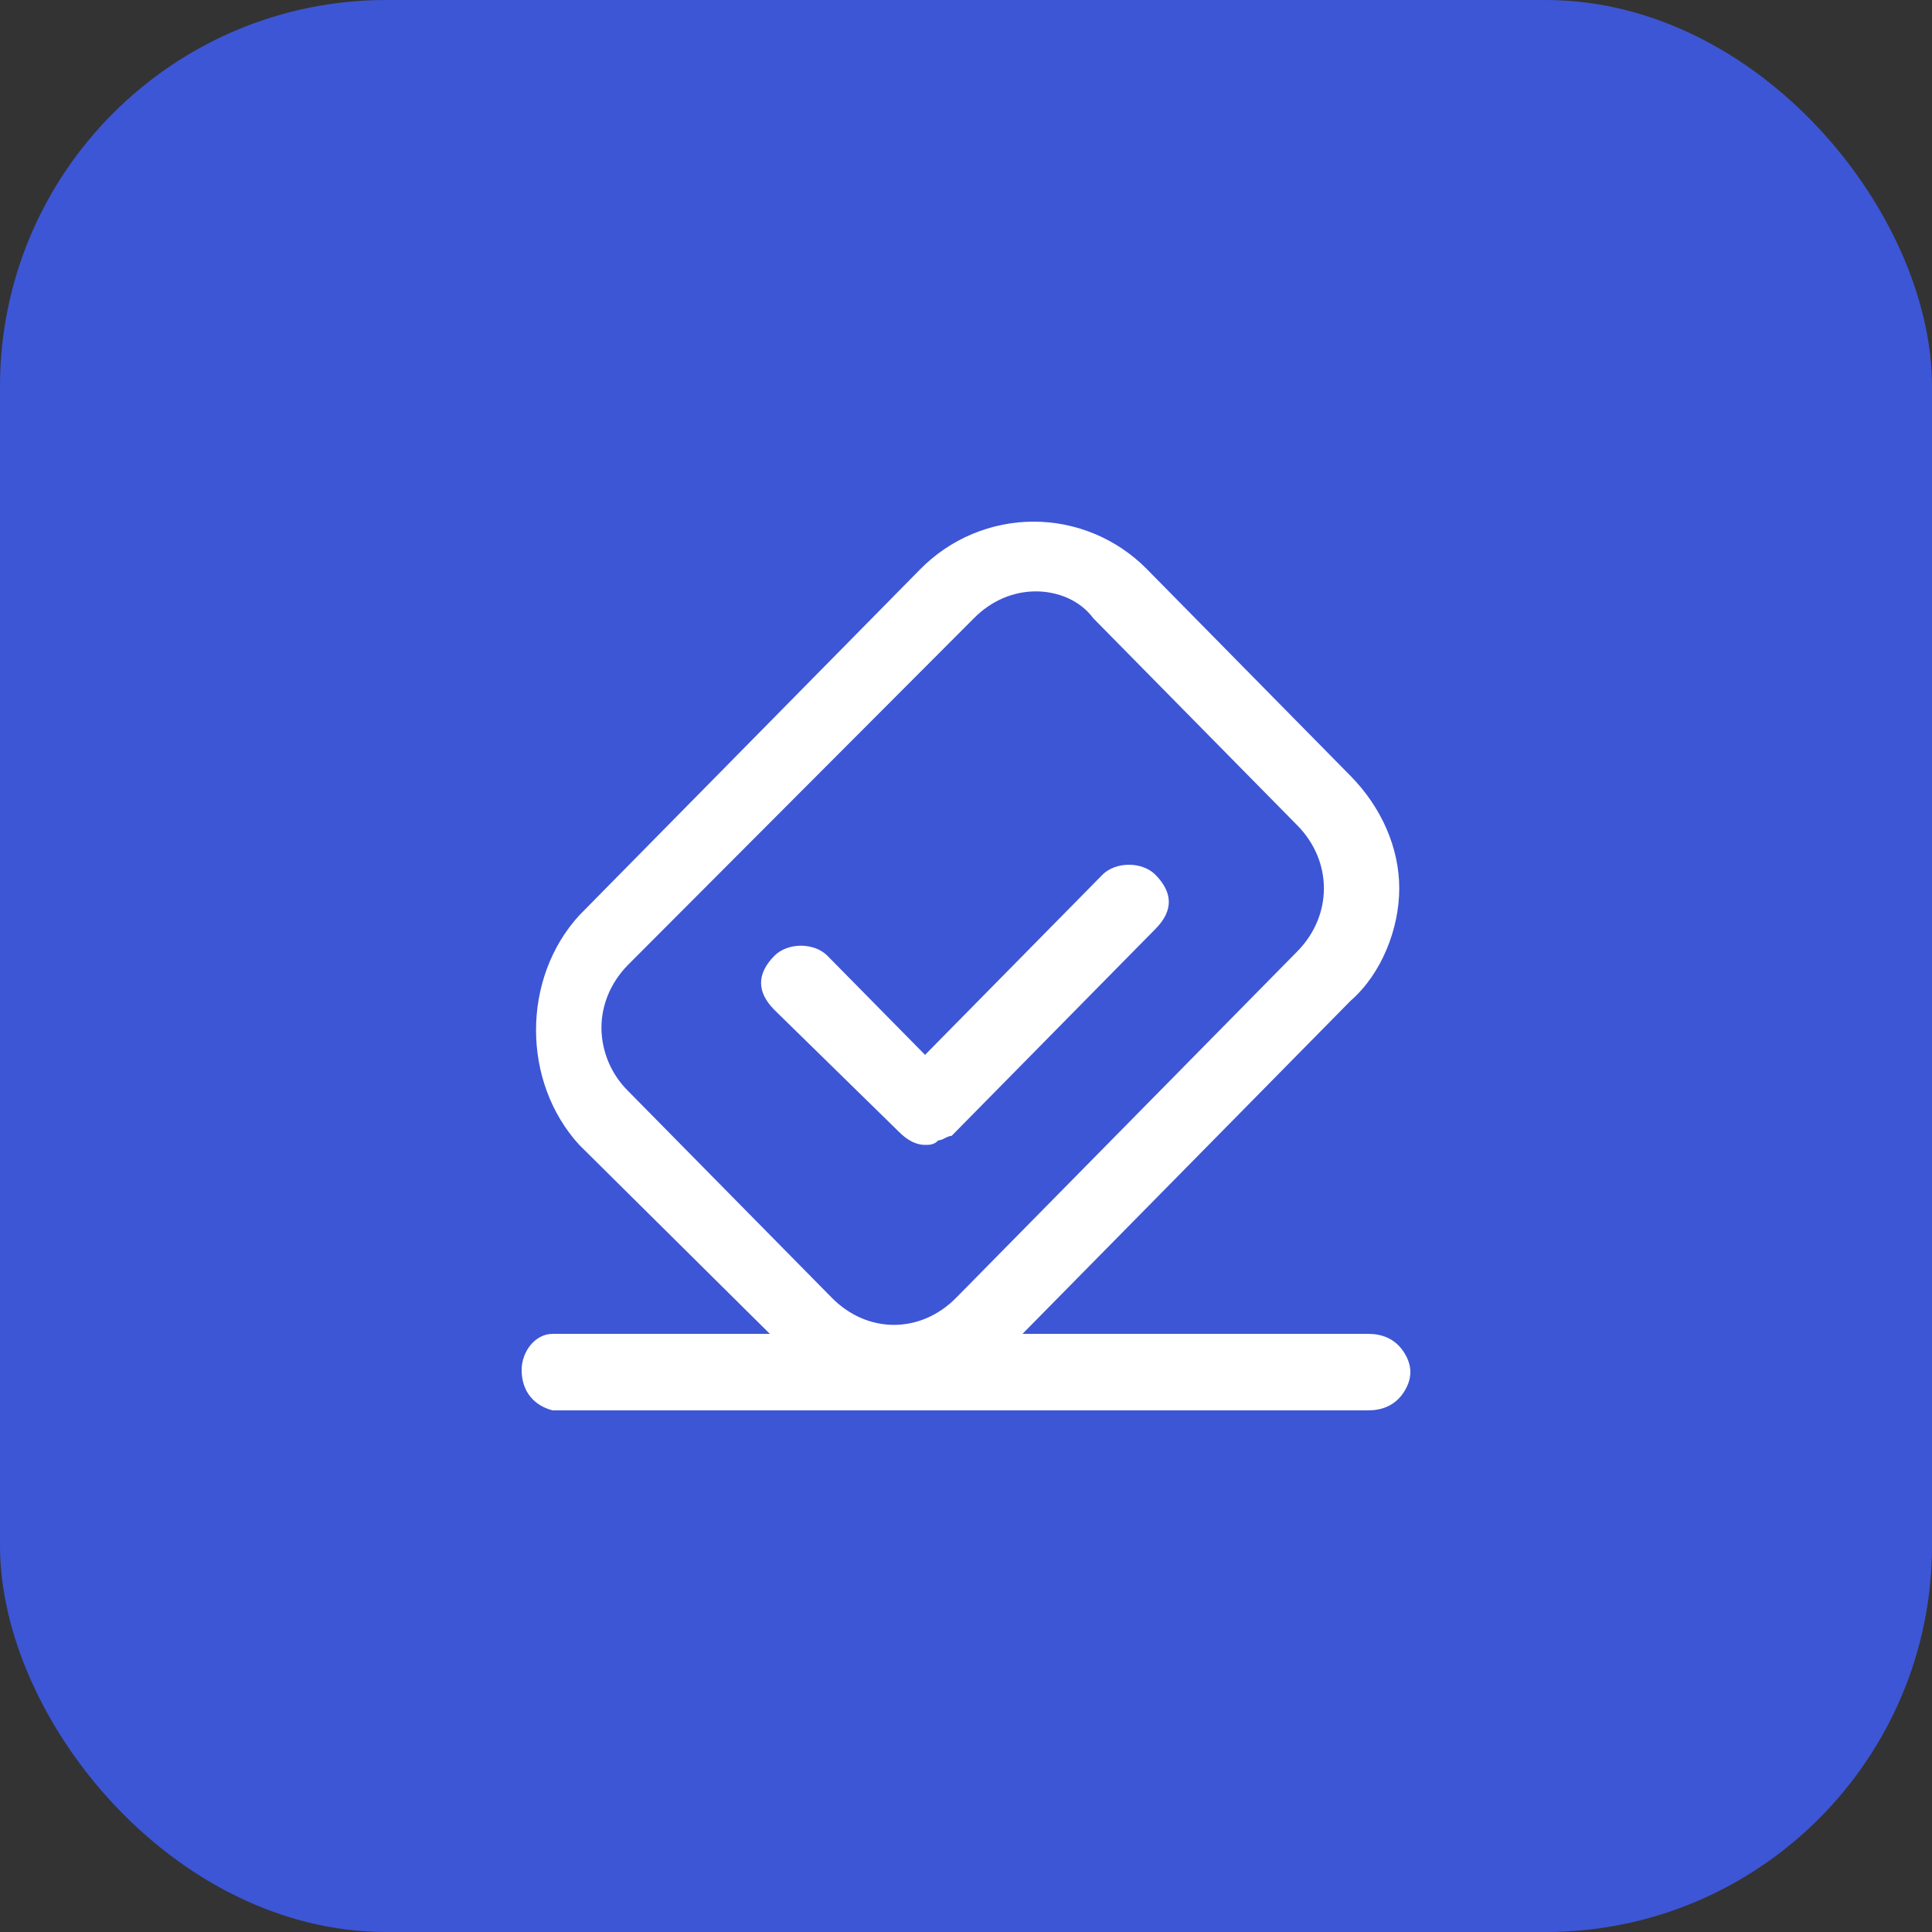 <svg width="40" height="40" viewBox="0 0 40 40" fill="none" xmlns="http://www.w3.org/2000/svg">
<rect x="0" y="0" width="40" height="40" fill="#333333" stroke="none"/>
<rect width="40" height="40" rx="8" fill="#3D56D6"/>
<path d="M29.062 27.989C28.878 27.709 28.603 27.616 28.328 27.616H21.17L27.961 20.722C28.603 20.162 28.97 19.231 28.97 18.393C28.97 17.554 28.603 16.716 27.961 16.064L23.74 11.778C23.434 11.469 23.07 11.223 22.668 11.055C22.266 10.887 21.835 10.8 21.4 10.8C20.965 10.8 20.534 10.887 20.132 11.055C19.73 11.223 19.366 11.469 19.06 11.778L11.992 18.952C10.8 20.256 10.8 22.399 11.993 23.704L15.939 27.616H11.442C11.075 27.616 10.8 27.989 10.8 28.362C10.8 28.827 11.075 29.107 11.442 29.2H28.328C28.603 29.2 28.879 29.107 29.062 28.827C29.246 28.547 29.246 28.268 29.062 27.989ZM18.509 27.43C18.05 27.43 17.591 27.243 17.224 26.871L13.002 22.586C12.654 22.241 12.456 21.772 12.452 21.282C12.452 20.815 12.636 20.35 13.002 19.977L20.161 12.803C20.528 12.43 20.986 12.244 21.446 12.244C21.904 12.244 22.363 12.43 22.638 12.803L26.86 17.089C27.227 17.462 27.41 17.927 27.41 18.393C27.41 18.858 27.226 19.325 26.86 19.697L19.794 26.871C19.426 27.243 18.967 27.43 18.509 27.43ZM22.822 18.114L19.152 21.84L17.133 19.79C16.858 19.51 16.307 19.51 16.032 19.79C15.848 19.977 15.757 20.163 15.757 20.35C15.757 20.536 15.848 20.722 16.032 20.908L18.602 23.424C18.785 23.61 18.968 23.704 19.152 23.704C19.244 23.704 19.336 23.704 19.427 23.61C19.519 23.61 19.611 23.517 19.702 23.517L23.924 19.231C24.108 19.045 24.199 18.858 24.199 18.673C24.199 18.486 24.107 18.3 23.924 18.113C23.649 17.834 23.098 17.834 22.822 18.113L22.822 18.114Z" fill="white"/>
</svg>
